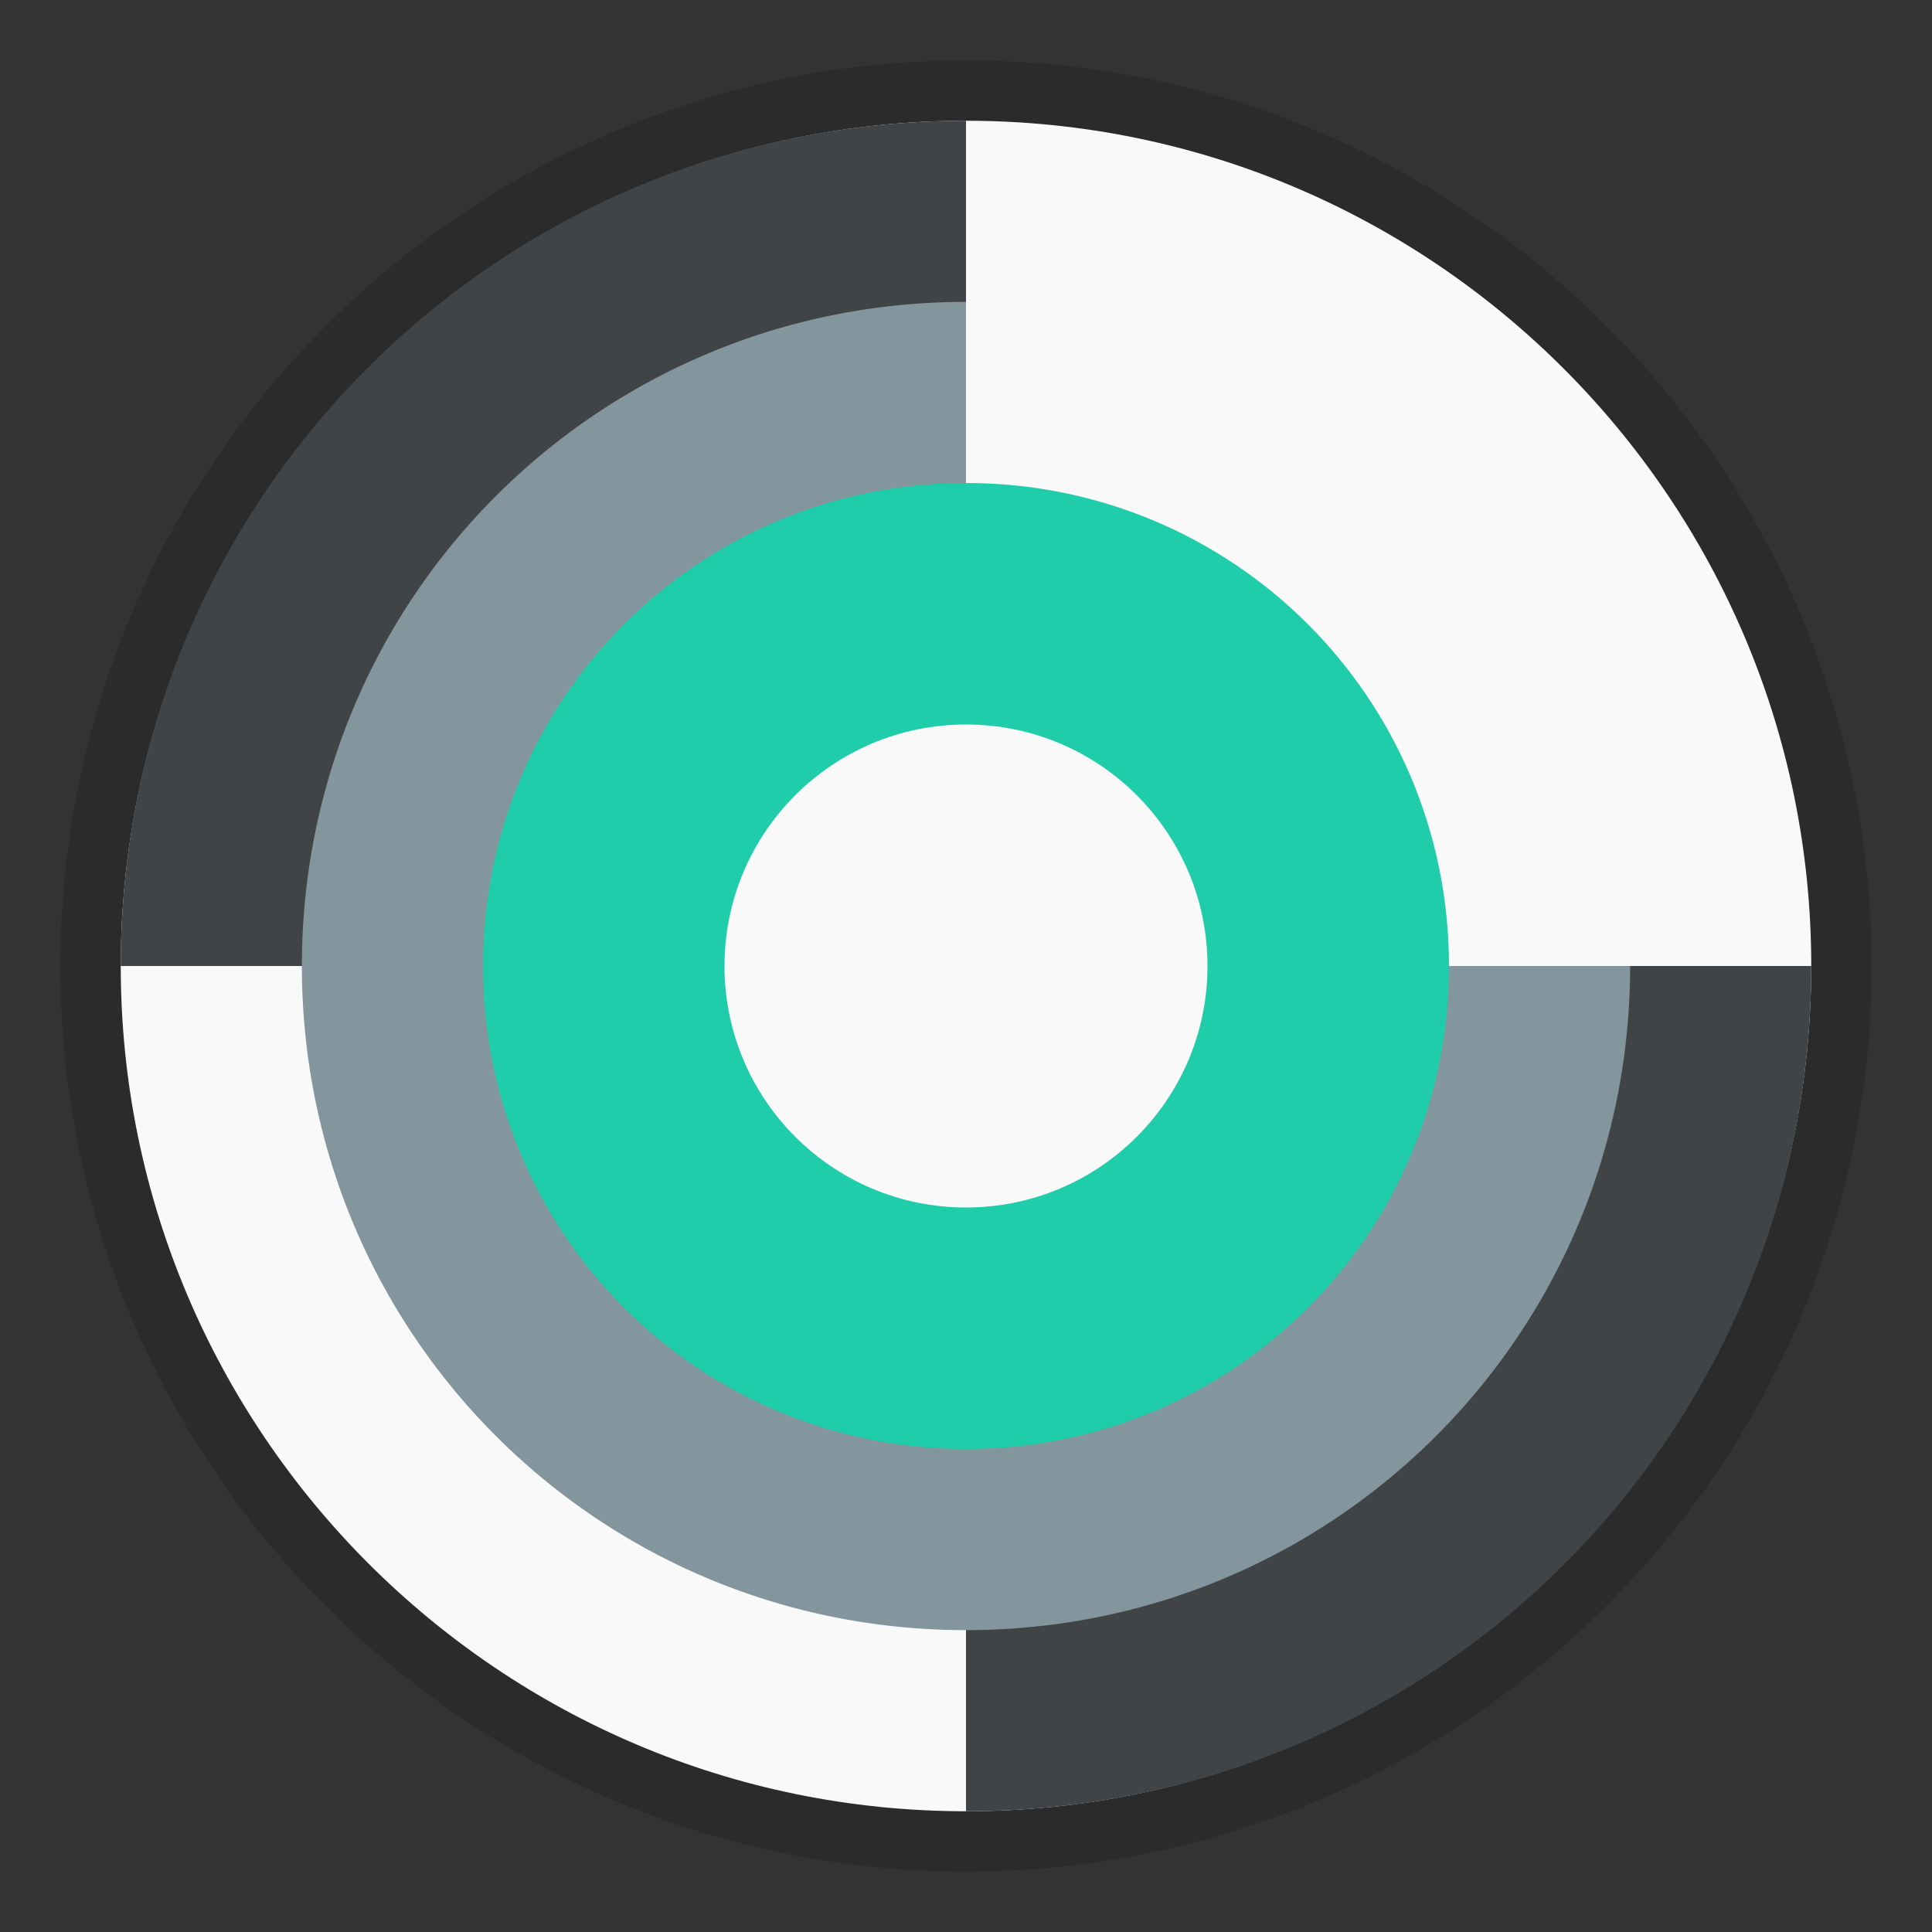 <svg xmlns="http://www.w3.org/2000/svg" width="32" height="32"><rect width="100%" height="100%" fill="#333333" stroke="none"/><path fill="none" stroke="#000" d="M16 1.5C8 1.5 1.5 8 1.5 16S8 30.5 16 30.5 30.5 24 30.5 16 24 1.5 16 1.5z" color="#000" opacity=".15" overflow="visible"/><path fill="#f9f9f9" d="M16 2C8.275 2 2 8.275 2 16s6.275 14 14 14 14-6.275 14-14S23.725 2 16 2z" color="#000" overflow="visible"/><g stroke-opacity=".55"><path fill="#404447" d="M16 2C8.244 2 2 8.244 2 16h4.9A9.08 9.08 0 0 1 16 6.9zm9.1 14a9.08 9.08 0 0 1-9.1 9.1V30c7.756 0 14-6.244 14-14z"/><path fill="#83959d" d="M16 5C9.906 5 5 9.906 5 16s4.906 11 11 11 11-4.906 11-11h-4.53A6.456 6.456 0 0 1 16 22.47 6.456 6.456 0 0 1 9.53 16 6.456 6.456 0 0 1 16 9.53z"/><path fill="#20cdab" stroke-width="2.8" d="M16 8c-4.432 0-8 3.568-8 8s3.568 8 8 8 8-3.568 8-8-3.568-8-8-8z"/></g><circle cx="16" cy="16" r="4" fill="#f9f9f9"/></svg>